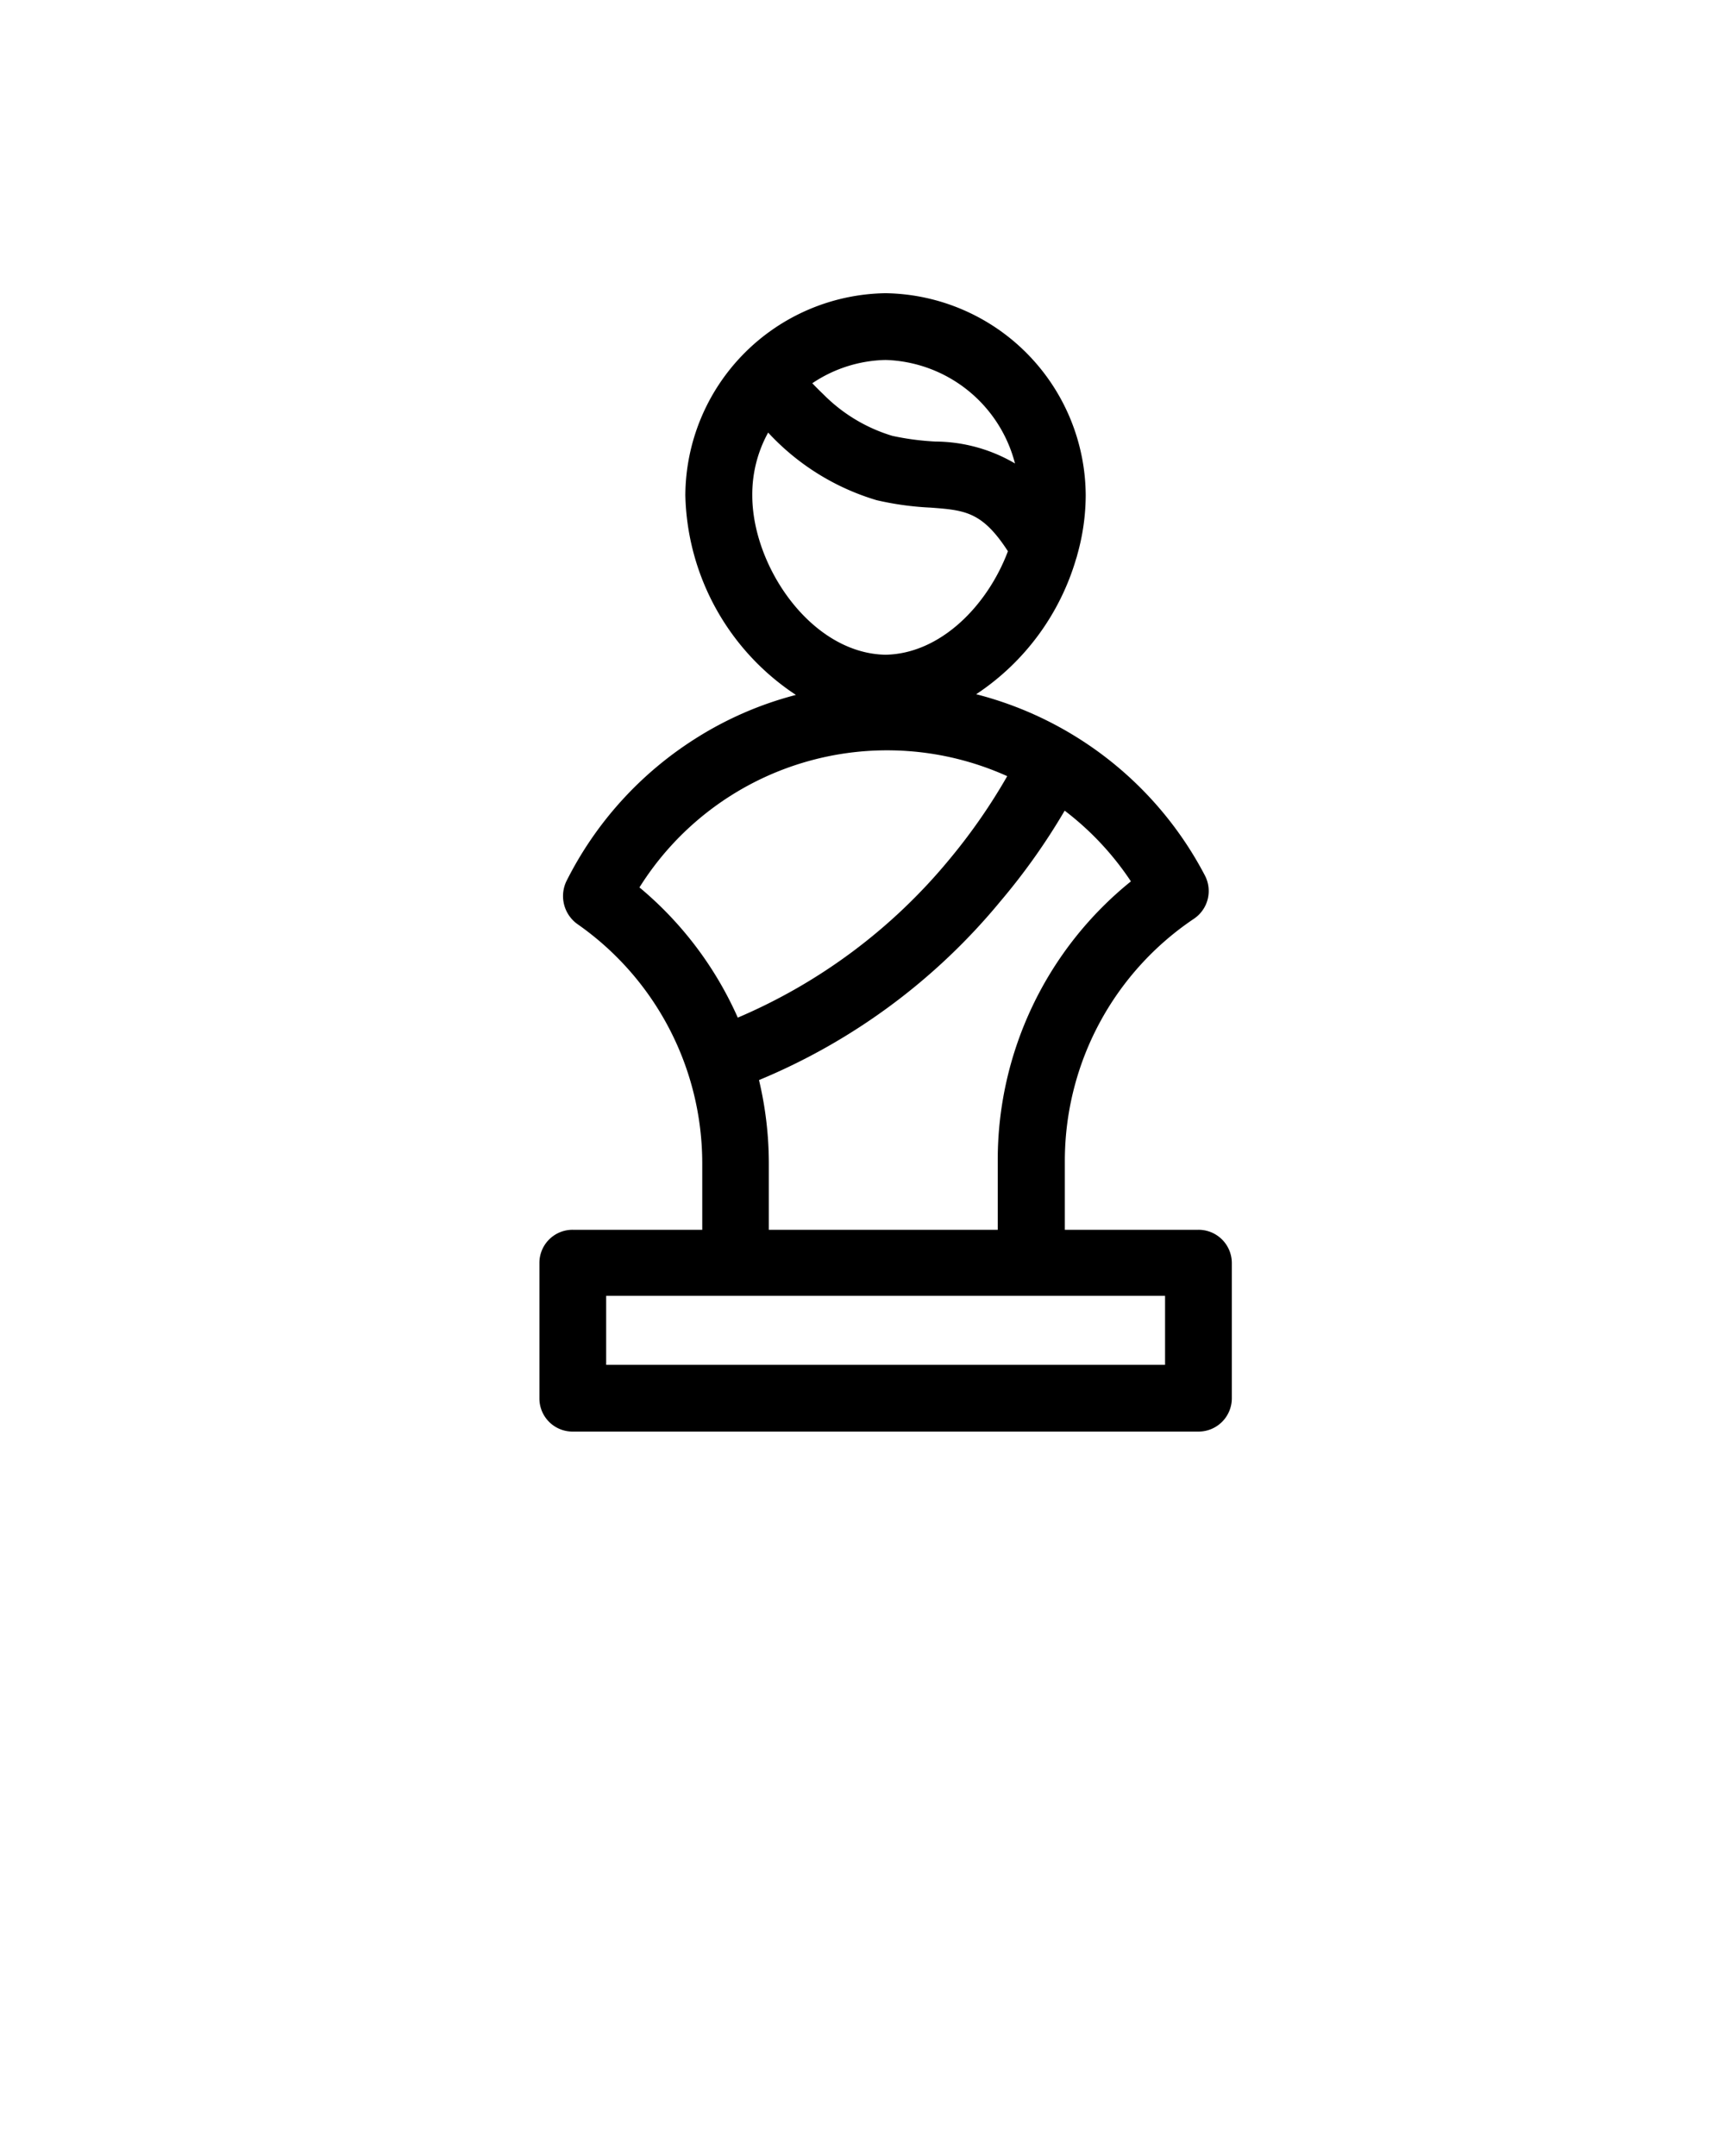 <svg xmlns="http://www.w3.org/2000/svg" viewBox="0 0 100 125" x="0px" y="0px"><title>Noun_Project_50Icon_5px_grid</title><g data-name="Capa 2"><path d="M69.47,71.3H61.73c0-2.39,0-3.26,0-3.68v-.35a16.91,16.91,0,0,1,7.48-14,1.94,1.94,0,0,0,.64-2.51A20.78,20.78,0,0,0,56.59,40.25a14.2,14.2,0,0,0,5.79-7.84,2.17,2.17,0,0,0,.07-.24,12.83,12.83,0,0,0,.49-3.45A11.78,11.78,0,0,0,51.37,17H51.3A11.78,11.78,0,0,0,39.73,28.72a14.24,14.24,0,0,0,6.41,11.57,20.39,20.39,0,0,0-5.79,2.51,20.82,20.82,0,0,0-7.52,8.3,2,2,0,0,0,.62,2.46,16.92,16.92,0,0,1,7.26,13.89v.26c0,.34,0,1.16,0,3.59H33.2a1.92,1.92,0,0,0-1.93,1.93v7.84A1.92,1.92,0,0,0,33.2,83H69.47a1.93,1.93,0,0,0,1.94-1.93V73.23A1.93,1.93,0,0,0,69.47,71.3ZM65.56,51.1a20.75,20.75,0,0,0-7.72,16.17v.38c0,.42,0,1.28,0,3.65H44.57c0-2.42,0-3.22,0-3.57v-.28A20.93,20.93,0,0,0,44,62.62,36,36,0,0,0,58,52.25,37.29,37.29,0,0,0,61.72,47,16.86,16.86,0,0,1,65.56,51.1ZM51.34,20.87a8,8,0,0,1,7.5,6,9.2,9.2,0,0,0-4.61-1.27,15.35,15.35,0,0,1-2.5-.33,9.45,9.45,0,0,1-4-2.41c-.23-.22-.44-.43-.64-.64A7.88,7.88,0,0,1,51.34,20.87Zm-7.73,7.85a7.43,7.43,0,0,1,.92-3.64A14,14,0,0,0,50.82,29a17.38,17.38,0,0,0,3.12.43c2,.15,3,.23,4.49,2.53-1.18,3.14-3.9,5.94-7.09,6C47.05,37.89,43.61,32.86,43.61,28.72ZM37.07,51.45A16.94,16.94,0,0,1,58.39,45,33.81,33.81,0,0,1,55,49.87,32.3,32.3,0,0,1,42.77,59,20.79,20.79,0,0,0,37.07,51.45ZM67.54,79.13H35.14v-4h32.4Z"/></g></svg>